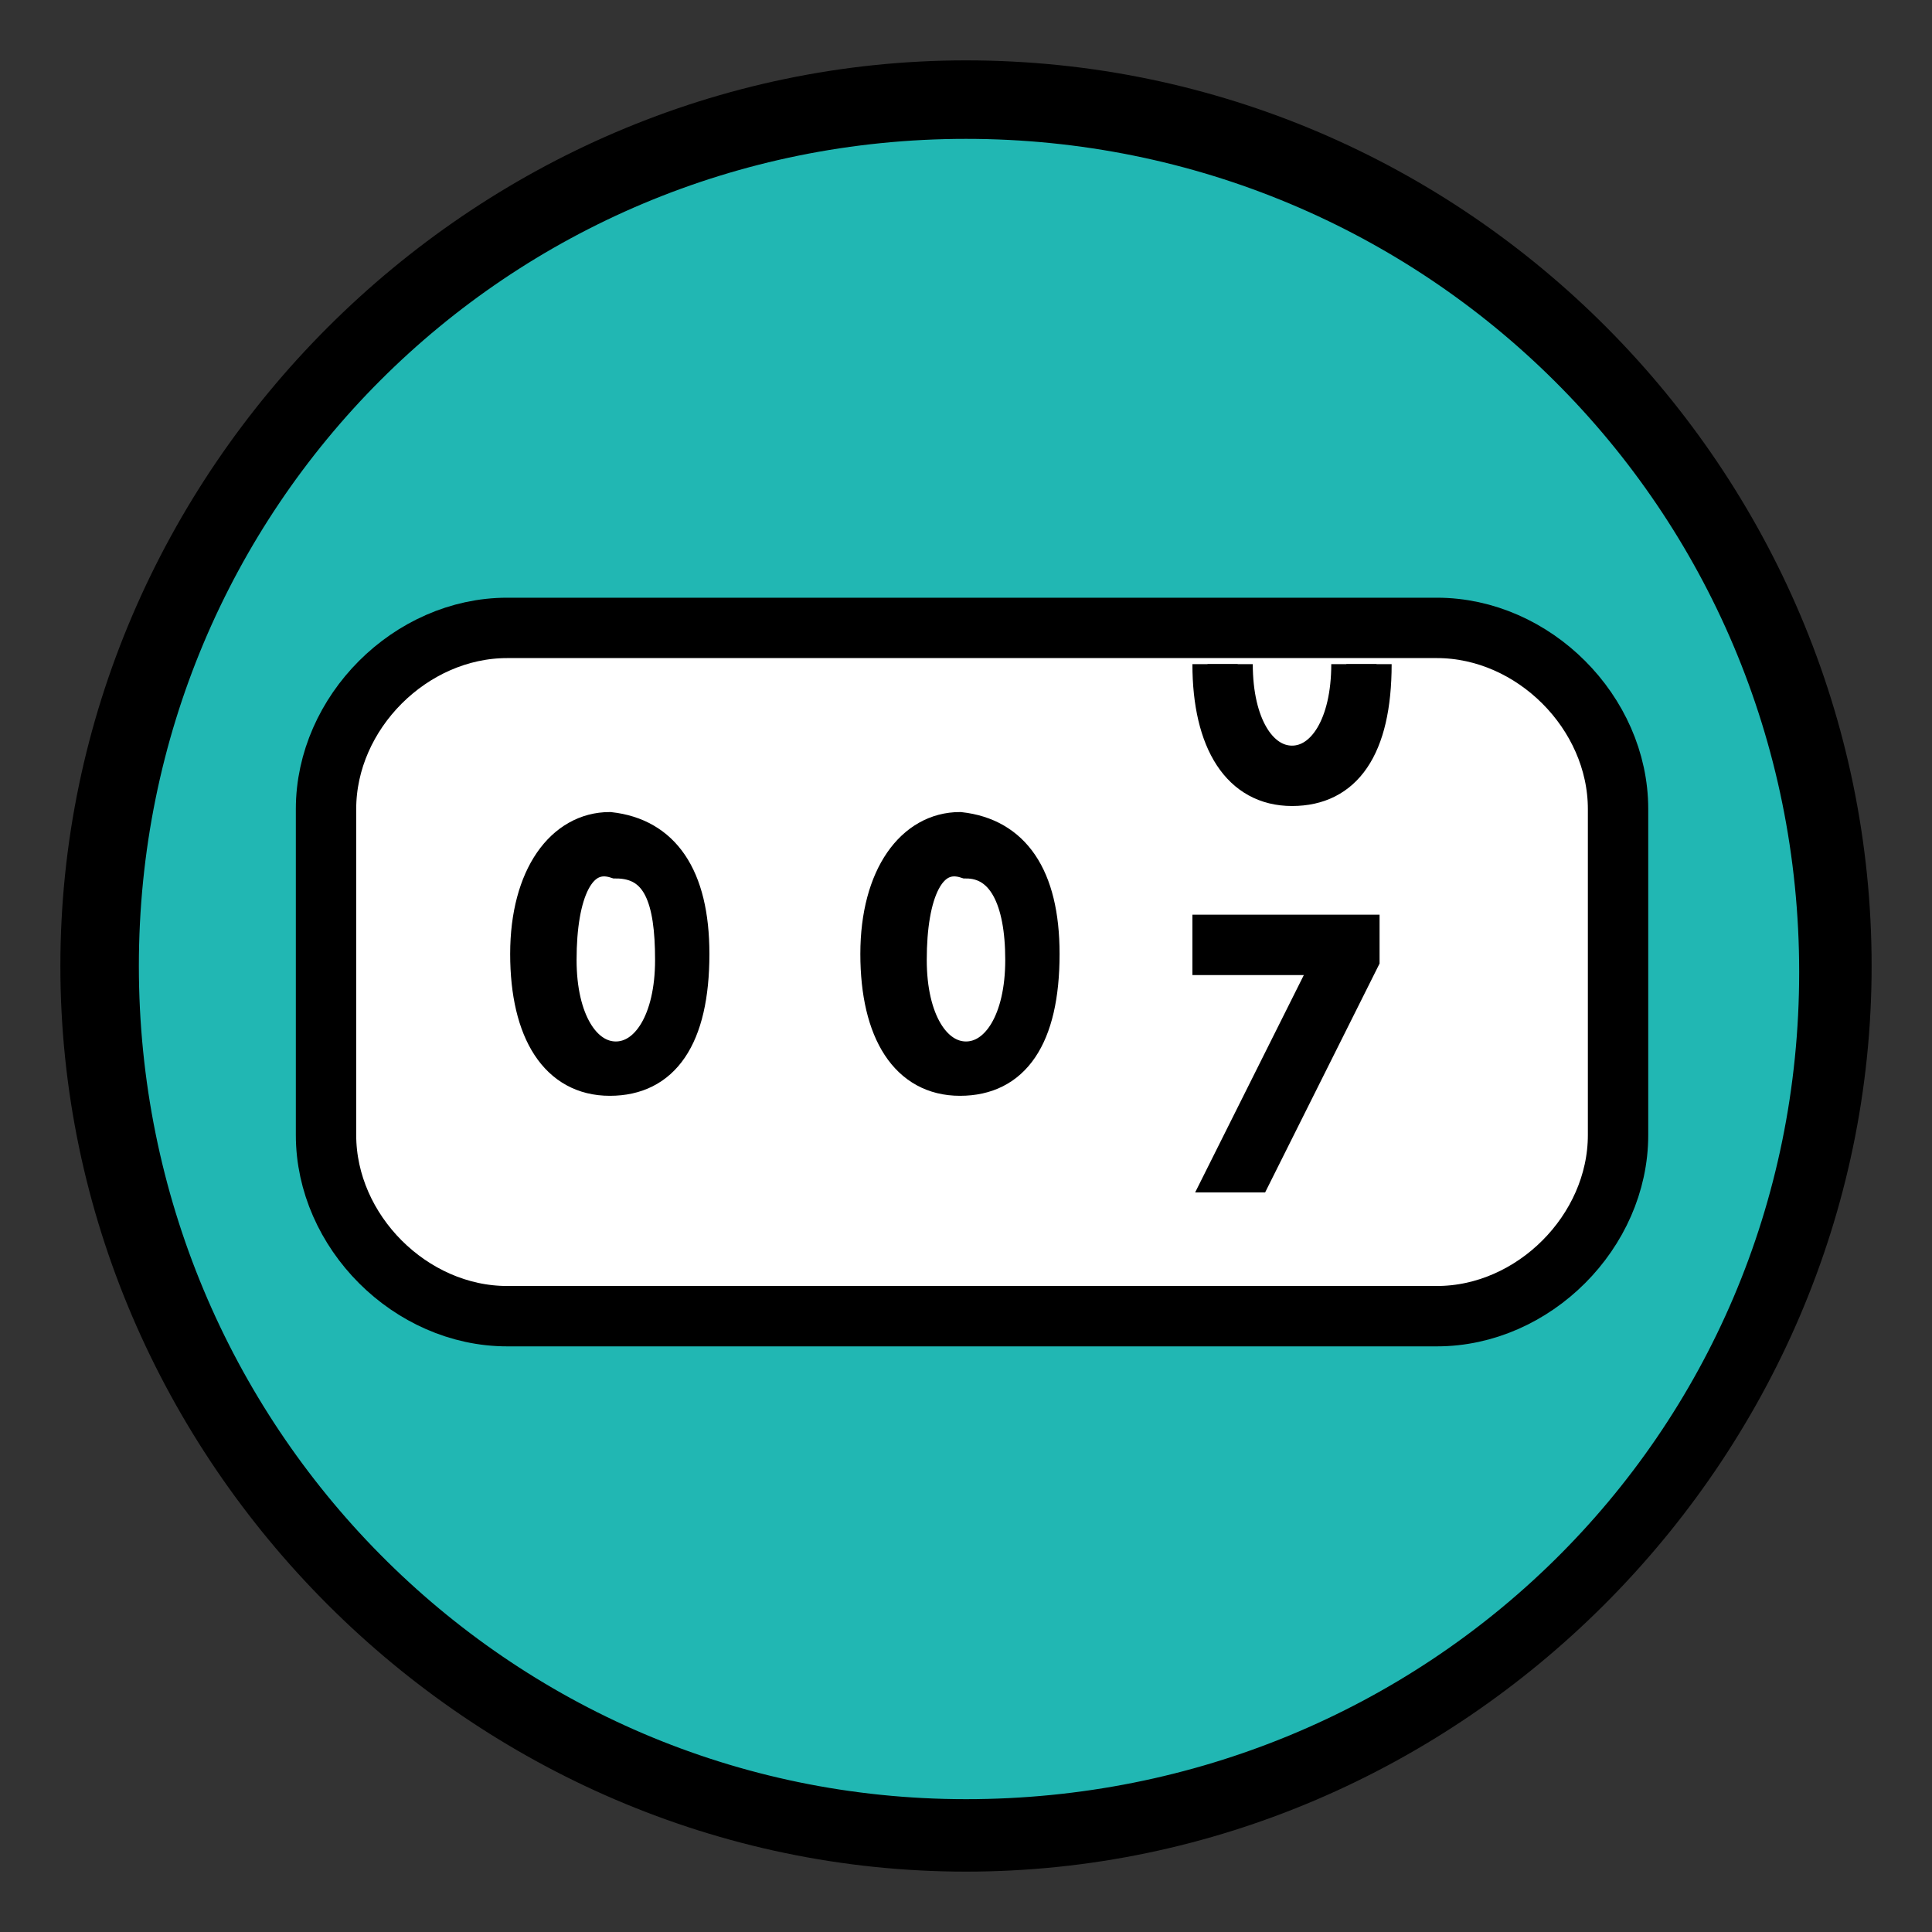 <?xml version="1.0" encoding="UTF-8"?>
<svg id="a169cb3d-e1b1-4896-9ec1-58816d300f66" xmlns="http://www.w3.org/2000/svg" version="1.1" viewBox="0 0 32 32">
  <rect x="0" y="0" width="32" height="32" fill="#333333" stroke="none"/>
  <defs>
    <style>
      .cls-1, .cls-2 {
        fill: #000;
      }

      .cls-1, .cls-3 {
        stroke-width: 0px;
      }

      .cls-2 {
        stroke-miterlimit: 10;
        stroke-width: .5px;
      }

      .cls-2, .cls-4 {
        stroke: #000;
      }

      .cls-4 {
        fill: #fff;
        stroke-linecap: round;
        stroke-linejoin: round;
      }

      .cls-3 {
        fill: #21b7b3;
      }
    </style>
  </defs>
  <g>
    <circle class="cls-3" cx="16" cy="16" r="14.4"/>
    <path class="cls-1" d="M16,2.3c7.6,0,13.8,6.1,13.8,13.8s-6.2,13.7-13.8,13.7S2.3,23.6,2.3,16,8.4,2.3,16,2.3M16,1C7.8,1,1,7.8,1,16s6.8,15,15,15,15-6.8,15-15S24.3,1,16,1h0Z"/>
  </g>
  <path class="cls-4" d="M8.4,10.4h15.4c1.6,0,3,1.4,3,3v5.4c0,1.6-1.4,3-3,3h-15.4c-1.6,0-3-1.4-3-3v-5.4c0-1.6,1.4-3,3-3Z"/>
  <path class="cls-2" d="M22.6,15.5v.4l-1.8,3.6h-.6l1.8-3.6h-2v-.5h2.6Z"/>
  <path class="cls-2" d="M17.3,15.8c0,1.4-.5,2.1-1.4,2.1s-1.4-.8-1.4-2.1.6-2.1,1.4-2.1c.9.1,1.4.8,1.4,2.1ZM15.1,15.9c0,1,.4,1.6.9,1.6s.9-.6.9-1.6-.3-1.6-.9-1.6c-.6-.2-.9.5-.9,1.6Z"/>
  <path class="cls-2" d="M11.5,15.8c0,1.4-.5,2.1-1.4,2.1s-1.4-.8-1.4-2.1.6-2.1,1.4-2.1c.9.1,1.4.8,1.4,2.1ZM9.3,15.9c0,1,.4,1.6.9,1.6s.9-.6.9-1.6-.2-1.6-.9-1.6c-.6-.2-.9.5-.9,1.6Z"/>
  <path class="cls-2" d="M22.8,11c0,1.4-.5,2.1-1.4,2.1s-1.4-.8-1.4-2.1M20.5,11c0,1,.4,1.6.9,1.6s.9-.6.9-1.6"/>
</svg>